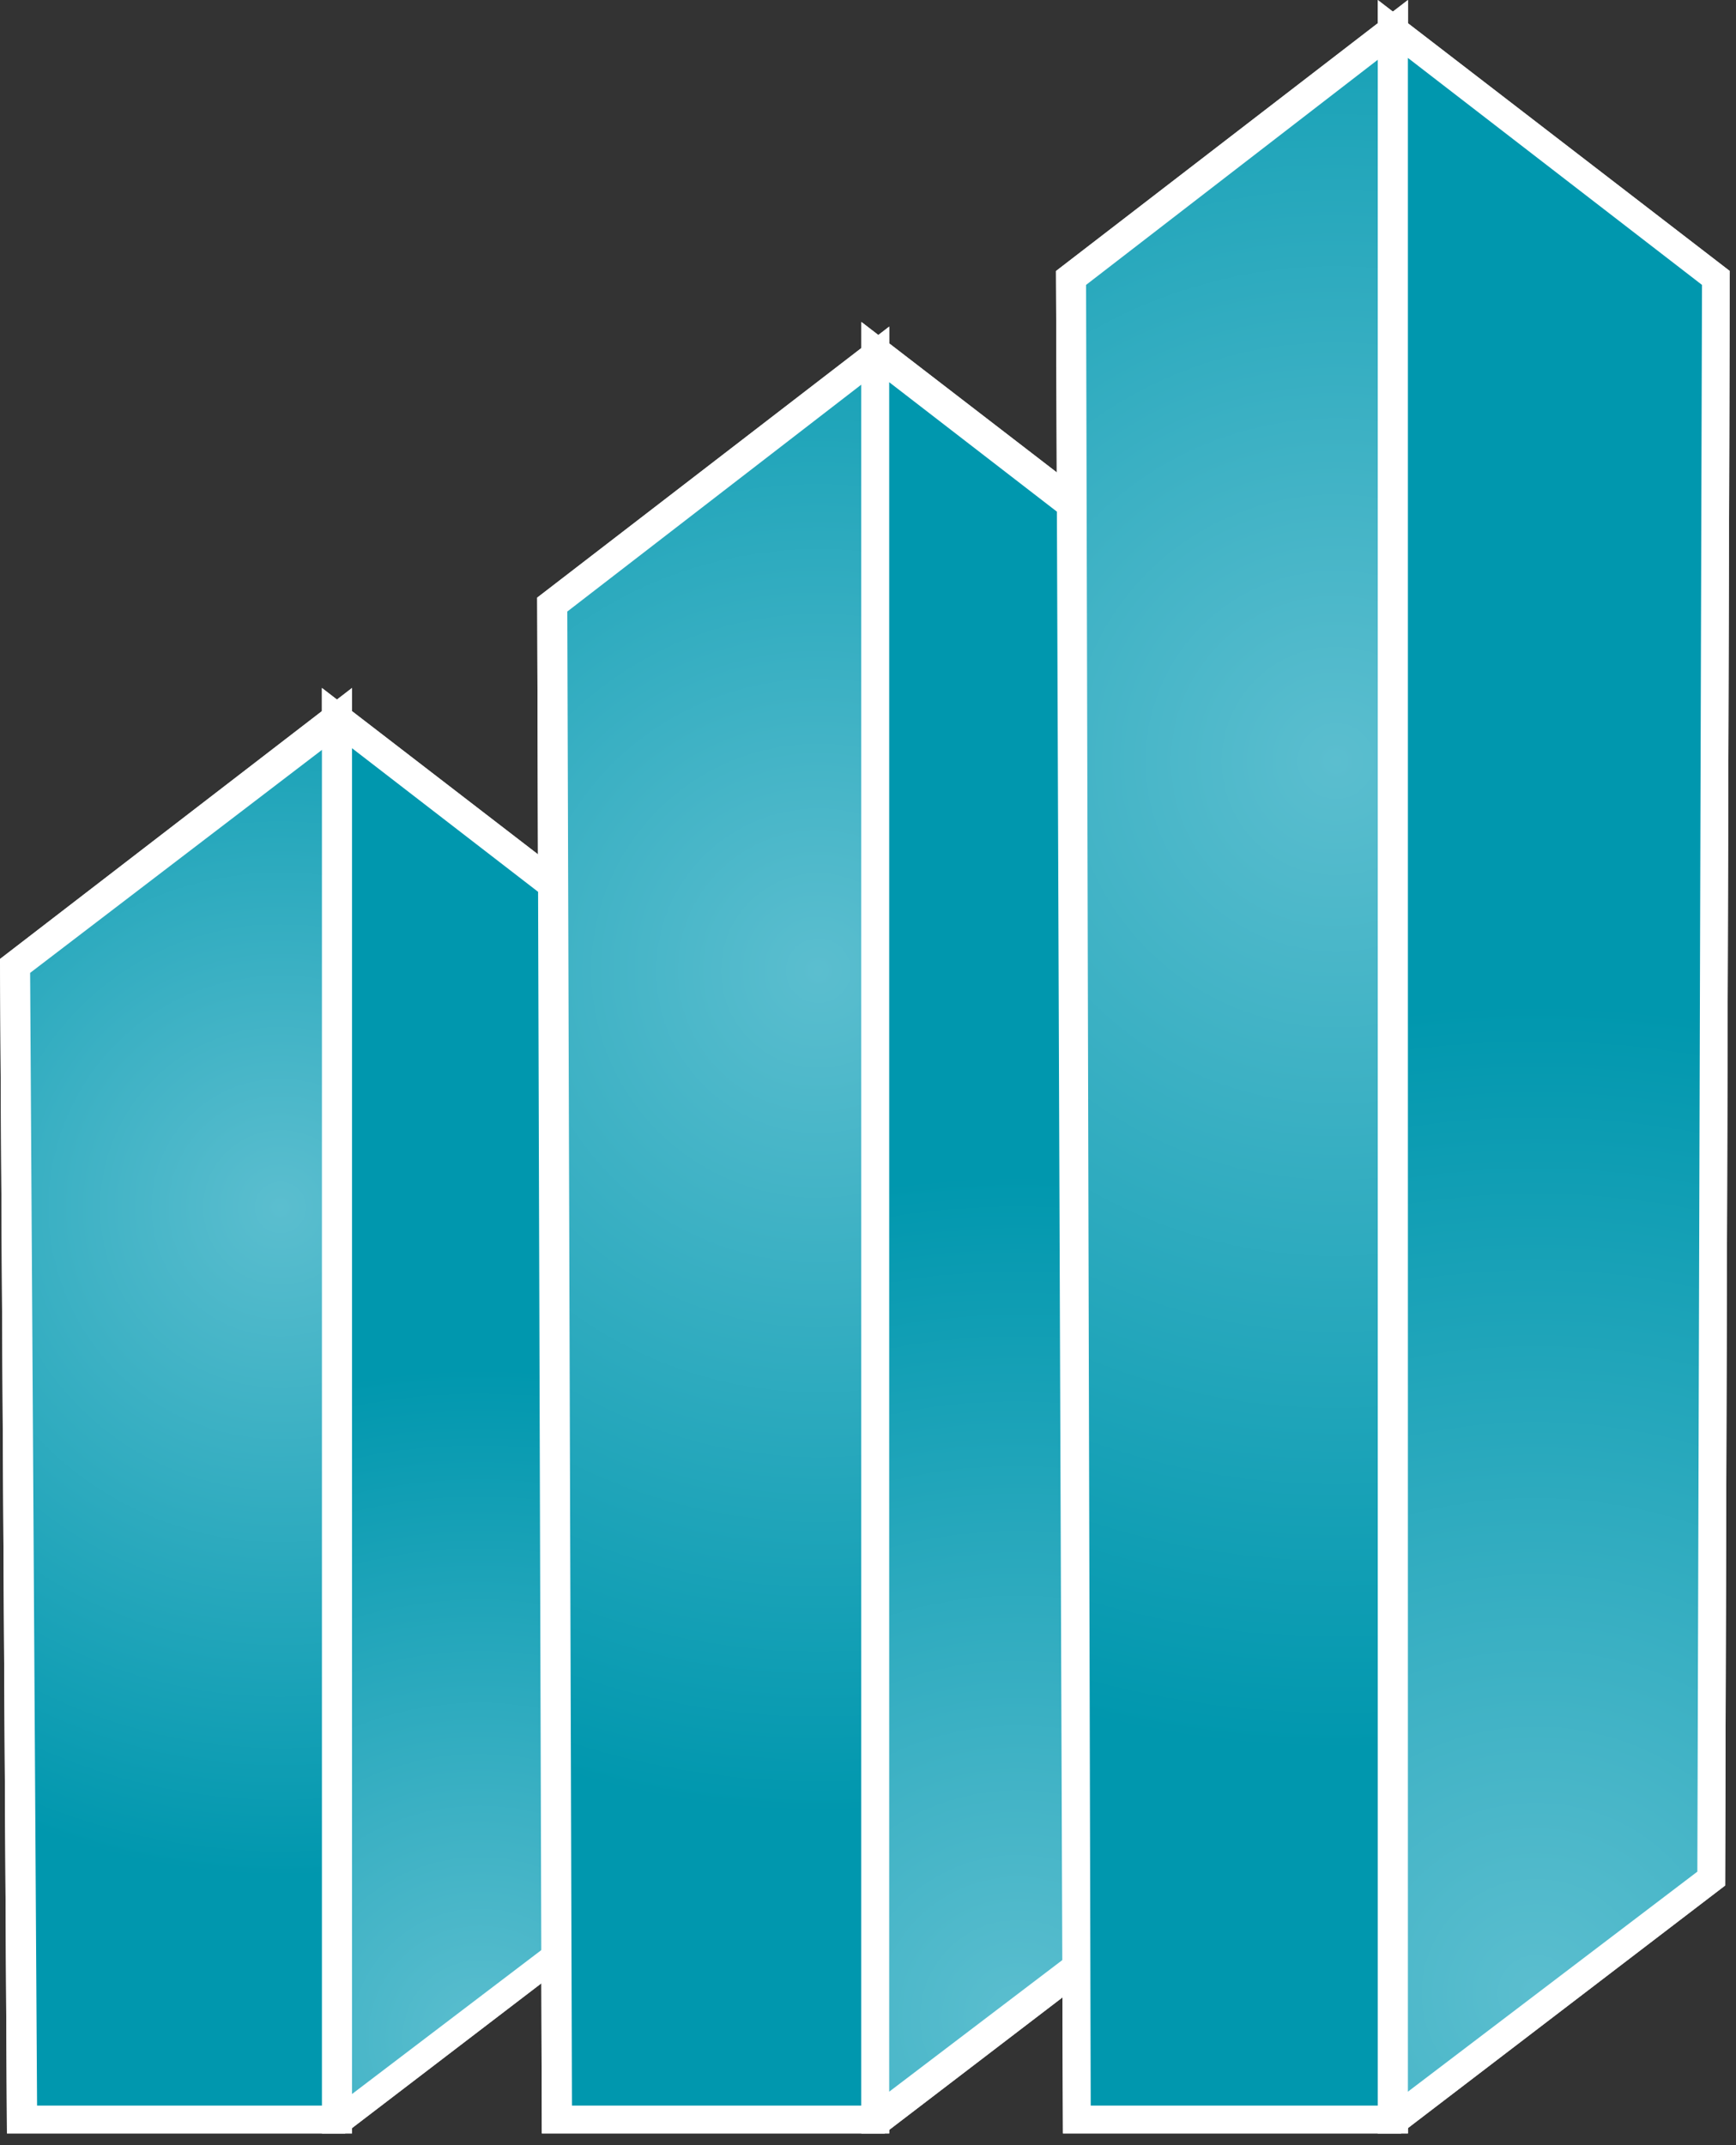 <svg width="34" height="42" viewBox="0 0 34 42" fill="none" xmlns="http://www.w3.org/2000/svg">
<rect x="0" y="0" width="34" height="42" fill="#333333" stroke="none"/>
<path fill-rule="evenodd" clip-rule="evenodd" d="M0.318 18.912L6.622 14.059V41.497H0.409L0.318 18.912Z" fill="url(#paint0_linear)"/>
<path d="M6.894 41.77H0.136L0 18.776L6.894 13.47V41.77ZM0.726 41.225H6.349V14.649L0.59 19.048L0.726 41.225Z" fill="white"/>
<path fill-rule="evenodd" clip-rule="evenodd" d="M12.927 18.912L6.623 14.059V41.497H6.668L12.836 36.781L12.927 18.912Z" fill="url(#paint1_linear)"/>
<path d="M6.758 41.77H6.305V13.47L13.198 18.776L13.107 36.917L6.758 41.77ZM6.894 14.649V40.999L12.563 36.69L12.654 19.093L6.894 14.649Z" fill="white"/>
<path fill-rule="evenodd" clip-rule="evenodd" d="M10.84 11.837L17.144 6.939V20.862V34.377V41.498H10.931L10.84 11.837Z" fill="url(#paint2_linear)"/>
<path d="M17.415 41.77H10.612L10.521 11.701L17.415 6.395V41.77ZM11.202 41.225H16.871V7.529L11.111 11.973L11.202 41.225Z" fill="white"/>
<path fill-rule="evenodd" clip-rule="evenodd" d="M23.447 11.792L17.143 6.894V14.059V34.332V41.497H17.188L23.356 36.781L23.447 11.792Z" fill="url(#paint3_linear)"/>
<path d="M17.325 41.77H16.871V6.304L23.765 11.61L23.674 36.917L17.325 41.77ZM17.415 7.483V40.953L23.084 36.645L23.175 11.928L17.415 7.483Z" fill="white"/>
<path fill-rule="evenodd" clip-rule="evenodd" d="M21 5.442L27.304 0.59V15.42V28.028V41.497H21.091L21 5.442Z" fill="url(#paint4_linear)"/>
<path d="M27.575 41.77H20.818L20.682 5.306L27.575 0V41.77ZM21.362 41.225H27.031V1.134L21.271 5.578L21.362 41.225Z" fill="white"/>
<path fill-rule="evenodd" clip-rule="evenodd" d="M33.607 5.442L27.303 0.59V14.059V28.028V41.497H27.348L33.516 36.781L33.607 5.442Z" fill="url(#paint5_linear)"/>
<path d="M27.438 41.77H26.984V0L33.878 5.306L33.787 36.917L27.438 41.77ZM27.574 1.134V40.953L33.243 36.645L33.334 5.578L27.574 1.134Z" fill="white"/>
<path fill-rule="evenodd" clip-rule="evenodd" d="M0.318 18.912L6.622 14.059V41.497H0.409L0.318 18.912Z" fill="url(#paint6_radial)"/>
<path d="M6.894 41.77H0.136L0 18.776L6.894 13.47V41.77ZM0.726 41.225H6.349V14.649L0.59 19.048L0.726 41.225Z" fill="white"/>
<path fill-rule="evenodd" clip-rule="evenodd" d="M12.927 18.912L6.623 14.059V41.497H6.668L12.836 36.781L12.927 18.912Z" fill="url(#paint7_radial)"/>
<path d="M6.758 41.77H6.305V13.47L13.198 18.776L13.107 36.917L6.758 41.77ZM6.894 14.649V40.999L12.563 36.69L12.654 19.093L6.894 14.649Z" fill="white"/>
<path fill-rule="evenodd" clip-rule="evenodd" d="M10.84 11.837L17.144 6.939V20.862V34.377V41.498H10.931L10.84 11.837Z" fill="url(#paint8_radial)"/>
<path d="M17.415 41.77H10.612L10.521 11.701L17.415 6.395V41.77ZM11.202 41.225H16.871V7.529L11.111 11.973L11.202 41.225Z" fill="white"/>
<path fill-rule="evenodd" clip-rule="evenodd" d="M23.447 11.792L17.143 6.894V14.059V34.332V41.497H17.188L23.356 36.781L23.447 11.792Z" fill="url(#paint9_radial)"/>
<path d="M17.325 41.77H16.871V6.304L23.765 11.61L23.674 36.917L17.325 41.77ZM17.415 7.483V40.953L23.084 36.645L23.175 11.928L17.415 7.483Z" fill="white"/>
<path fill-rule="evenodd" clip-rule="evenodd" d="M21 5.442L27.304 0.59V15.42V28.028V41.497H21.091L21 5.442Z" fill="url(#paint10_radial)"/>
<path d="M27.575 41.77H20.818L20.682 5.306L27.575 0V41.77ZM21.362 41.225H27.031V1.134L21.271 5.578L21.362 41.225Z" fill="white"/>
<path fill-rule="evenodd" clip-rule="evenodd" d="M33.607 5.442L27.303 0.59V14.059V28.028V41.497H27.348L33.516 36.781L33.607 5.442Z" fill="url(#paint11_radial)"/>
<path d="M27.438 41.77H26.984V0L33.878 5.306L33.787 36.917L27.438 41.77ZM27.574 1.134V40.953L33.243 36.645L33.334 5.578L27.574 1.134Z" fill="white"/>
<defs>
<linearGradient id="paint0_linear" x1="-1.603" y1="29.712" x2="7.779" y2="27.499" gradientUnits="userSpaceOnUse">
<stop stop-color="#82CEE6"/>
<stop offset="1" stop-color="#0097AE"/>
</linearGradient>
<linearGradient id="paint1_linear" x1="4.212" y1="28.347" x2="12.832" y2="26.314" gradientUnits="userSpaceOnUse">
<stop stop-color="#82CEE6"/>
<stop offset="1" stop-color="#0097AE"/>
</linearGradient>
<linearGradient id="paint2_linear" x1="8.743" y1="25.798" x2="18.328" y2="24.001" gradientUnits="userSpaceOnUse">
<stop stop-color="#82CEE6"/>
<stop offset="1" stop-color="#0097AE"/>
</linearGradient>
<linearGradient id="paint3_linear" x1="14.705" y1="24.657" x2="23.675" y2="22.978" gradientUnits="userSpaceOnUse">
<stop stop-color="#82CEE6"/>
<stop offset="1" stop-color="#0097AE"/>
</linearGradient>
<linearGradient id="paint4_linear" x1="18.829" y1="22.373" x2="28.495" y2="20.844" gradientUnits="userSpaceOnUse">
<stop stop-color="#82CEE6"/>
<stop offset="1" stop-color="#0097AE"/>
</linearGradient>
<linearGradient id="paint5_linear" x1="24.841" y1="21.427" x2="34.007" y2="19.977" gradientUnits="userSpaceOnUse">
<stop stop-color="#82CEE6"/>
<stop offset="1" stop-color="#0097AE"/>
</linearGradient>
<radialGradient id="paint6_radial" cx="0" cy="0" r="1" gradientUnits="userSpaceOnUse" gradientTransform="translate(5.484 23.656) scale(13.057)">
<stop stop-color="#5BBECF"/>
<stop offset="1" stop-color="#0097AE"/>
</radialGradient>
<radialGradient id="paint7_radial" cx="0" cy="0" r="1" gradientUnits="userSpaceOnUse" gradientTransform="translate(9.402 39.844) scale(13.057)">
<stop stop-color="#5BBECF"/>
<stop offset="1" stop-color="#0097AE"/>
</radialGradient>
<radialGradient id="paint8_radial" cx="0" cy="0" r="1" gradientUnits="userSpaceOnUse" gradientTransform="translate(16.013 19.041) scale(16.39)">
<stop stop-color="#5BBECF"/>
<stop offset="1" stop-color="#0097AE"/>
</radialGradient>
<radialGradient id="paint9_radial" cx="0" cy="0" r="1" gradientUnits="userSpaceOnUse" gradientTransform="translate(19.929 39.415) scale(16.417)">
<stop stop-color="#5BBECF"/>
<stop offset="1" stop-color="#0097AE"/>
</radialGradient>
<radialGradient id="paint10_radial" cx="0" cy="0" r="1" gradientUnits="userSpaceOnUse" gradientTransform="translate(26.166 14.895) scale(19.391)">
<stop stop-color="#5BBECF"/>
<stop offset="1" stop-color="#0097AE"/>
</radialGradient>
<radialGradient id="paint11_radial" cx="0" cy="0" r="1" gradientUnits="userSpaceOnUse" gradientTransform="translate(30.082 39.036) scale(19.391)">
<stop stop-color="#5BBECF"/>
<stop offset="1" stop-color="#0097AE"/>
</radialGradient>
</defs>
</svg>
